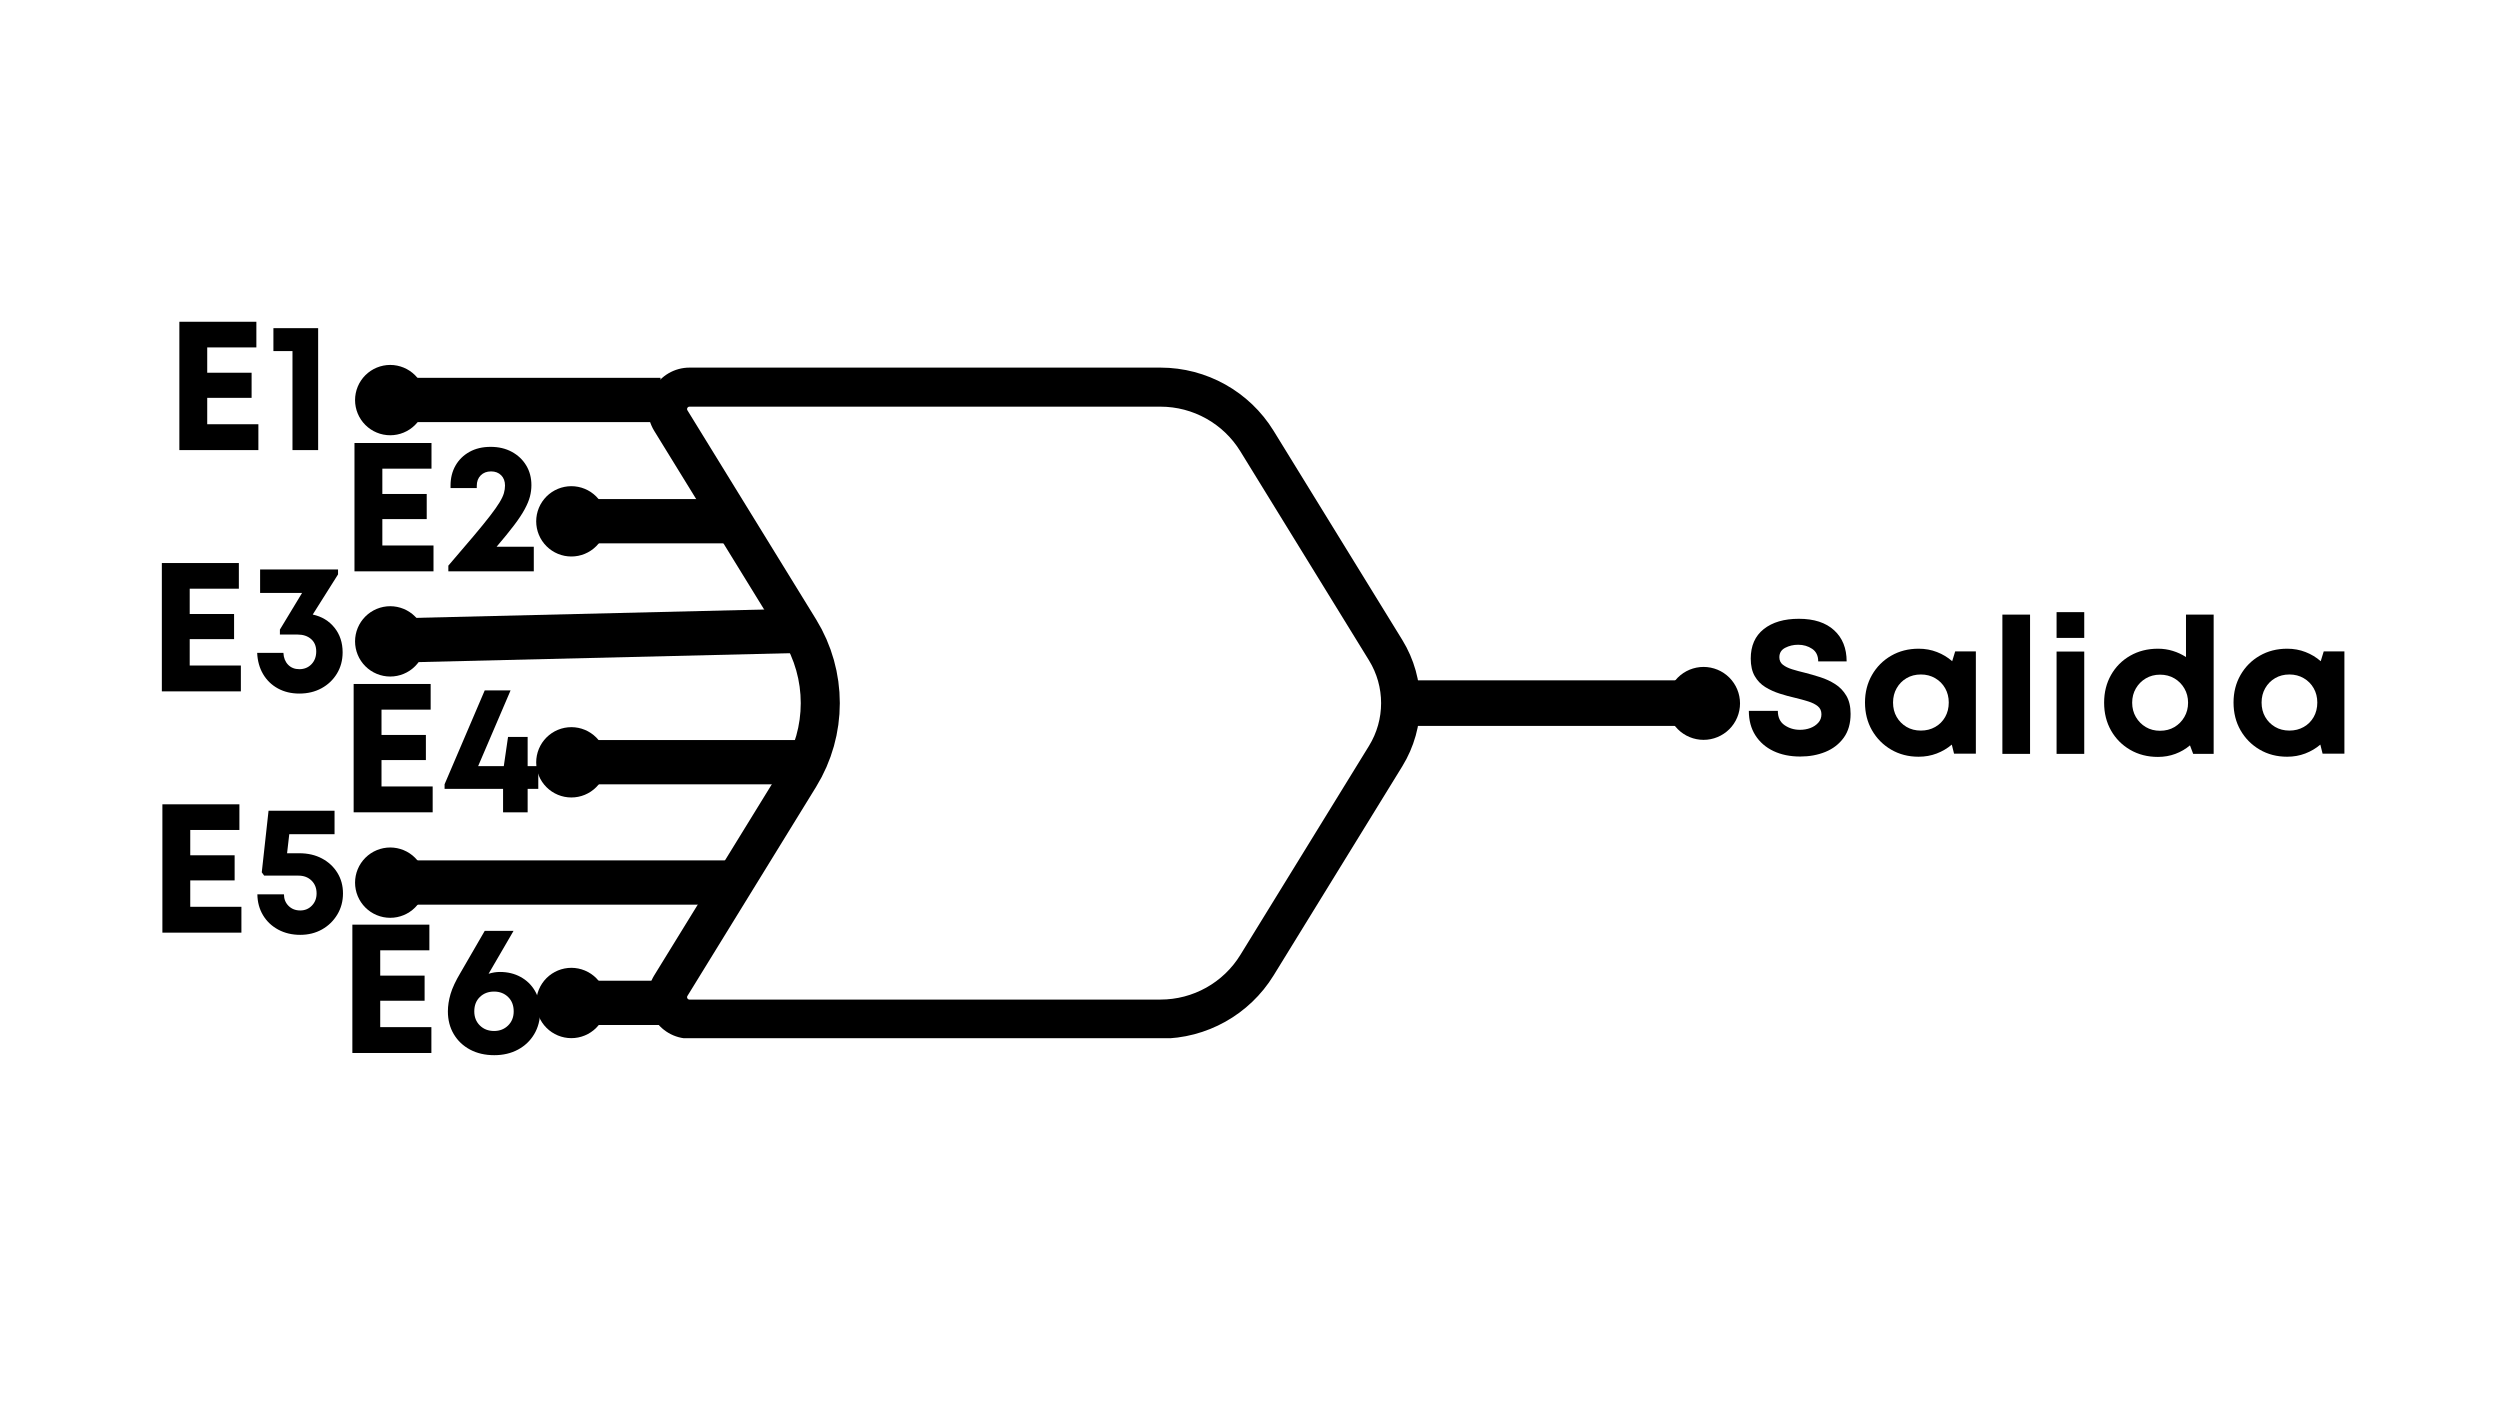 <svg xmlns="http://www.w3.org/2000/svg" xmlns:xlink="http://www.w3.org/1999/xlink" width="1920" zoomAndPan="magnify" viewBox="0 0 1440 810" height="1080" preserveAspectRatio="xMidYMid meet" version="1.0"><defs><g/><clipPath id="36984df526"><path d="M 373 211.742 L 819 211.742 L 819 597.988 L 373 597.988 Z M 373 211.742 " clip-rule="nonzero"/></clipPath><clipPath id="8f08ba4590"><path d="M 397.152 211.742 L 668.438 211.742 C 695.004 211.742 719.668 225.523 733.59 248.148 L 807.711 368.59 C 821.449 390.918 821.449 419.078 807.711 441.406 L 733.59 561.848 C 719.668 584.473 695.004 598.254 668.438 598.254 L 397.152 598.254 C 388.5 598.254 380.52 593.574 376.301 586.02 C 372.078 578.465 372.273 569.219 376.809 561.848 L 450.926 441.406 C 464.668 419.078 464.668 390.918 450.926 368.59 L 376.809 248.148 C 372.273 240.777 372.078 231.531 376.301 223.977 C 380.52 216.422 388.5 211.742 397.152 211.742 Z M 397.152 211.742 " clip-rule="nonzero"/></clipPath><clipPath id="b0e4dee912"><path d="M 960.25 384.148 L 1002.25 384.148 L 1002.25 426.148 L 960.25 426.148 Z M 960.25 384.148 " clip-rule="nonzero"/></clipPath><clipPath id="f45f2523c2"><path d="M 204.516 210.199 L 245.016 210.199 L 245.016 250.699 L 204.516 250.699 Z M 204.516 210.199 " clip-rule="nonzero"/></clipPath><clipPath id="0df68b5829"><path d="M 308.852 280.039 L 349.352 280.039 L 349.352 320.539 L 308.852 320.539 Z M 308.852 280.039 " clip-rule="nonzero"/></clipPath><clipPath id="11696dc2ac"><path d="M 204.516 349.176 L 245.016 349.176 L 245.016 389.676 L 204.516 389.676 Z M 204.516 349.176 " clip-rule="nonzero"/></clipPath><clipPath id="7b207443b4"><path d="M 204.516 488.152 L 245.016 488.152 L 245.016 528.652 L 204.516 528.652 Z M 204.516 488.152 " clip-rule="nonzero"/></clipPath><clipPath id="3bb9c2961c"><path d="M 308.852 418.84 L 349.352 418.84 L 349.352 459.34 L 308.852 459.34 Z M 308.852 418.84 " clip-rule="nonzero"/></clipPath><clipPath id="65a3bbf21c"><path d="M 308.852 557.465 L 349.352 557.465 L 349.352 597.965 L 308.852 597.965 Z M 308.852 557.465 " clip-rule="nonzero"/></clipPath></defs><g clip-path="url(#36984df526)"><g clip-path="url(#8f08ba4590)"><path stroke-linecap="butt" transform="matrix(0.75, 0, 0, 0.75, 354.404, 211.74)" fill="none" stroke-linejoin="miter" d="M 56.998 0.002 L 418.712 0.002 C 454.134 0.002 487.019 18.377 505.582 48.544 L 604.41 209.133 C 622.728 238.904 622.728 276.45 604.41 306.221 L 505.582 466.81 C 487.019 496.976 454.134 515.351 418.712 515.351 L 56.998 515.351 C 45.462 515.351 34.821 509.112 29.196 499.039 C 23.566 488.966 23.826 476.638 29.873 466.81 L 128.696 306.221 C 147.019 276.45 147.019 238.904 128.696 209.133 L 29.873 48.544 C 23.826 38.716 23.566 26.388 29.196 16.315 C 34.821 6.242 45.462 0.002 56.998 0.002 Z M 56.998 0.002 " stroke="#000000" stroke-width="60" stroke-opacity="1" stroke-miterlimit="4"/></g></g><g fill="#000000" fill-opacity="1"><g transform="translate(1002.865, 434.234)"><g><path d="M 34.047 1.531 C 28.234 1.531 23.102 0.477 18.656 -1.625 C 14.219 -3.738 10.742 -6.758 8.234 -10.688 C 5.723 -14.625 4.469 -19.32 4.469 -24.781 L 21.172 -24.781 C 21.172 -21.062 22.461 -18.312 25.047 -16.531 C 27.629 -14.75 30.594 -13.859 33.938 -13.859 C 36.051 -13.859 38.035 -14.203 39.891 -14.891 C 41.742 -15.586 43.27 -16.609 44.469 -17.953 C 45.676 -19.297 46.281 -20.914 46.281 -22.812 C 46.281 -24.77 45.586 -26.312 44.203 -27.438 C 42.816 -28.57 40.957 -29.504 38.625 -30.234 C 36.301 -30.961 33.758 -31.656 31 -32.312 C 28.156 -32.957 25.242 -33.754 22.266 -34.703 C 19.285 -35.648 16.52 -36.906 13.969 -38.469 C 11.426 -40.031 9.391 -42.141 7.859 -44.797 C 6.328 -47.453 5.562 -50.816 5.562 -54.891 C 5.562 -62.242 8.051 -67.898 13.031 -71.859 C 18.02 -75.828 24.77 -77.812 33.281 -77.812 C 42.02 -77.812 48.789 -75.609 53.594 -71.203 C 58.395 -66.805 60.797 -60.828 60.797 -53.266 L 44.422 -53.266 C 44.422 -56.535 43.254 -58.953 40.922 -60.516 C 38.598 -62.078 35.906 -62.859 32.844 -62.859 C 30.156 -62.859 27.68 -62.273 25.422 -61.109 C 23.172 -59.953 22.047 -58.133 22.047 -55.656 C 22.047 -53.844 22.719 -52.406 24.062 -51.344 C 25.406 -50.289 27.188 -49.414 29.406 -48.719 C 31.633 -48.031 34.094 -47.363 36.781 -46.719 C 39.688 -45.988 42.664 -45.129 45.719 -44.141 C 48.781 -43.16 51.617 -41.832 54.234 -40.156 C 56.859 -38.488 58.988 -36.27 60.625 -33.5 C 62.258 -30.738 63.078 -27.25 63.078 -23.031 C 63.078 -17.5 61.75 -12.91 59.094 -9.266 C 56.438 -5.629 52.926 -2.922 48.562 -1.141 C 44.195 0.641 39.359 1.531 34.047 1.531 Z M 34.047 1.531 "/></g></g><g transform="translate(1070.424, 434.234)"><g><path d="M 55.766 -59.047 L 67.672 -59.047 L 67.672 -0.109 L 55.109 -0.109 L 53.812 -5.344 C 51.258 -3.164 48.363 -1.457 45.125 -0.219 C 41.883 1.02 38.41 1.641 34.703 1.641 C 28.805 1.641 23.531 0.273 18.875 -2.453 C 14.219 -5.18 10.539 -8.891 7.844 -13.578 C 5.156 -18.273 3.812 -23.609 3.812 -29.578 C 3.812 -35.473 5.156 -40.766 7.844 -45.453 C 10.539 -50.148 14.219 -53.844 18.875 -56.531 C 23.531 -59.227 28.805 -60.578 34.703 -60.578 C 38.484 -60.578 42.008 -59.938 45.281 -58.656 C 48.562 -57.383 51.477 -55.625 54.031 -53.375 Z M 36.016 -13.422 C 39.066 -13.422 41.812 -14.113 44.25 -15.5 C 46.688 -16.883 48.598 -18.797 49.984 -21.234 C 51.367 -23.672 52.062 -26.453 52.062 -29.578 C 52.062 -32.629 51.367 -35.375 49.984 -37.812 C 48.598 -40.25 46.688 -42.176 44.25 -43.594 C 41.812 -45.02 39.066 -45.734 36.016 -45.734 C 32.891 -45.734 30.125 -45.02 27.719 -43.594 C 25.32 -42.176 23.43 -40.25 22.047 -37.812 C 20.66 -35.375 19.969 -32.629 19.969 -29.578 C 19.969 -26.453 20.66 -23.688 22.047 -21.281 C 23.43 -18.883 25.32 -16.973 27.719 -15.547 C 30.125 -14.129 32.891 -13.422 36.016 -13.422 Z M 36.016 -13.422 "/></g></g><g transform="translate(1145.731, 434.234)"><g><path d="M 7.641 0 L 7.641 -80.219 L 23.578 -80.219 L 23.578 0 Z M 7.641 0 "/></g></g></g><g fill="#000000" fill-opacity="1"><g transform="translate(1176.946, 434.234)"><g><path d="M 7.641 -66.797 L 7.641 -81.641 L 23.578 -81.641 L 23.578 -66.797 Z M 7.641 0 L 7.641 -58.938 L 23.578 -58.938 L 23.578 0 Z M 7.641 0 "/></g></g></g><g fill="#000000" fill-opacity="1"><g transform="translate(1208.16, 434.234)"><g><path d="M 50.969 -80.219 L 66.906 -80.219 L 66.906 0 L 55.109 0 L 53.266 -4.906 C 50.785 -2.801 47.977 -1.164 44.844 0 C 41.719 1.164 38.375 1.75 34.812 1.75 C 28.844 1.75 23.508 0.383 18.812 -2.344 C 14.125 -5.07 10.453 -8.781 7.797 -13.469 C 5.141 -18.164 3.812 -23.5 3.812 -29.469 C 3.812 -35.438 5.141 -40.766 7.797 -45.453 C 10.453 -50.148 14.125 -53.844 18.812 -56.531 C 23.508 -59.227 28.844 -60.578 34.812 -60.578 C 37.801 -60.578 40.656 -60.156 43.375 -59.312 C 46.102 -58.477 48.633 -57.297 50.969 -55.766 Z M 36.016 -13.312 C 39.141 -13.312 41.898 -14.02 44.297 -15.438 C 46.703 -16.863 48.613 -18.797 50.031 -21.234 C 51.457 -23.672 52.172 -26.414 52.172 -29.469 C 52.172 -32.52 51.457 -35.266 50.031 -37.703 C 48.613 -40.141 46.703 -42.066 44.297 -43.484 C 41.898 -44.91 39.141 -45.625 36.016 -45.625 C 32.961 -45.625 30.234 -44.91 27.828 -43.484 C 25.43 -42.066 23.52 -40.141 22.094 -37.703 C 20.676 -35.266 19.969 -32.52 19.969 -29.469 C 19.969 -26.414 20.676 -23.672 22.094 -21.234 C 23.52 -18.797 25.43 -16.863 27.828 -15.438 C 30.234 -14.02 32.961 -13.312 36.016 -13.312 Z M 36.016 -13.312 "/></g></g><g transform="translate(1282.704, 434.234)"><g><path d="M 55.766 -59.047 L 67.672 -59.047 L 67.672 -0.109 L 55.109 -0.109 L 53.812 -5.344 C 51.258 -3.164 48.363 -1.457 45.125 -0.219 C 41.883 1.02 38.41 1.641 34.703 1.641 C 28.805 1.641 23.531 0.273 18.875 -2.453 C 14.219 -5.18 10.539 -8.891 7.844 -13.578 C 5.156 -18.273 3.812 -23.609 3.812 -29.578 C 3.812 -35.473 5.156 -40.766 7.844 -45.453 C 10.539 -50.148 14.219 -53.844 18.875 -56.531 C 23.531 -59.227 28.805 -60.578 34.703 -60.578 C 38.484 -60.578 42.008 -59.938 45.281 -58.656 C 48.562 -57.383 51.477 -55.625 54.031 -53.375 Z M 36.016 -13.422 C 39.066 -13.422 41.812 -14.113 44.25 -15.5 C 46.688 -16.883 48.598 -18.797 49.984 -21.234 C 51.367 -23.672 52.062 -26.453 52.062 -29.578 C 52.062 -32.629 51.367 -35.375 49.984 -37.812 C 48.598 -40.25 46.688 -42.176 44.25 -43.594 C 41.812 -45.02 39.066 -45.734 36.016 -45.734 C 32.891 -45.734 30.125 -45.02 27.719 -43.594 C 25.32 -42.176 23.43 -40.25 22.047 -37.812 C 20.66 -35.375 19.969 -32.629 19.969 -29.578 C 19.969 -26.453 20.66 -23.688 22.047 -21.281 C 23.43 -18.883 25.32 -16.973 27.719 -15.547 C 30.125 -14.129 32.891 -13.422 36.016 -13.422 Z M 36.016 -13.422 "/></g></g></g><path stroke-linecap="butt" transform="matrix(0.75, 0, 0, 0.75, 807.225, 391.875)" fill="none" stroke-linejoin="miter" d="M 0.002 17.5 L 248.247 17.5 " stroke="#000000" stroke-width="35" stroke-opacity="1" stroke-miterlimit="4"/><g clip-path="url(#b0e4dee912)"><path fill="#000000" d="M 1002.254 405.152 C 1002.254 405.84 1002.219 406.527 1002.152 407.211 C 1002.082 407.895 1001.984 408.574 1001.848 409.25 C 1001.715 409.922 1001.547 410.59 1001.348 411.25 C 1001.148 411.906 1000.918 412.555 1000.652 413.188 C 1000.391 413.824 1000.098 414.445 999.773 415.051 C 999.449 415.66 999.094 416.25 998.711 416.82 C 998.332 417.391 997.922 417.945 997.484 418.477 C 997.047 419.008 996.586 419.516 996.102 420.004 C 995.613 420.488 995.105 420.949 994.574 421.387 C 994.043 421.824 993.488 422.234 992.918 422.613 C 992.348 422.996 991.758 423.352 991.148 423.676 C 990.543 424 989.922 424.293 989.285 424.555 C 988.652 424.82 988.004 425.051 987.348 425.25 C 986.688 425.449 986.023 425.617 985.348 425.75 C 984.672 425.887 983.992 425.984 983.309 426.055 C 982.625 426.121 981.938 426.156 981.25 426.156 C 980.562 426.156 979.875 426.121 979.191 426.055 C 978.508 425.984 977.828 425.887 977.152 425.75 C 976.477 425.617 975.812 425.449 975.152 425.25 C 974.496 425.051 973.848 424.82 973.211 424.555 C 972.578 424.293 971.957 424 971.348 423.676 C 970.742 423.352 970.152 422.996 969.582 422.613 C 969.008 422.234 968.457 421.824 967.926 421.387 C 967.395 420.949 966.887 420.488 966.398 420.004 C 965.914 419.516 965.449 419.008 965.016 418.477 C 964.578 417.945 964.168 417.391 963.785 416.82 C 963.406 416.25 963.051 415.66 962.727 415.051 C 962.402 414.445 962.109 413.824 961.848 413.188 C 961.582 412.555 961.352 411.906 961.152 411.25 C 960.953 410.59 960.785 409.922 960.652 409.25 C 960.516 408.574 960.414 407.895 960.348 407.211 C 960.281 406.527 960.246 405.84 960.246 405.152 C 960.246 404.465 960.281 403.777 960.348 403.094 C 960.414 402.41 960.516 401.73 960.652 401.055 C 960.785 400.379 960.953 399.715 961.152 399.055 C 961.352 398.398 961.582 397.75 961.848 397.113 C 962.109 396.48 962.402 395.859 962.727 395.25 C 963.051 394.645 963.406 394.055 963.785 393.484 C 964.168 392.91 964.578 392.359 965.016 391.828 C 965.449 391.297 965.914 390.785 966.398 390.301 C 966.887 389.812 967.395 389.352 967.926 388.918 C 968.457 388.48 969.008 388.07 969.582 387.688 C 970.152 387.305 970.742 386.953 971.348 386.629 C 971.957 386.305 972.578 386.012 973.211 385.746 C 973.848 385.484 974.496 385.254 975.152 385.055 C 975.812 384.855 976.477 384.688 977.152 384.551 C 977.828 384.418 978.508 384.316 979.191 384.25 C 979.875 384.184 980.562 384.148 981.25 384.148 C 981.938 384.148 982.625 384.184 983.309 384.25 C 983.992 384.316 984.672 384.418 985.348 384.551 C 986.023 384.688 986.688 384.855 987.348 385.055 C 988.004 385.254 988.652 385.484 989.285 385.746 C 989.922 386.012 990.543 386.305 991.148 386.629 C 991.758 386.953 992.348 387.305 992.918 387.688 C 993.488 388.07 994.043 388.48 994.574 388.918 C 995.105 389.352 995.613 389.812 996.102 390.301 C 996.586 390.785 997.047 391.297 997.484 391.828 C 997.922 392.359 998.332 392.91 998.711 393.484 C 999.094 394.055 999.449 394.645 999.773 395.25 C 1000.098 395.859 1000.391 396.48 1000.652 397.113 C 1000.918 397.75 1001.148 398.398 1001.348 399.055 C 1001.547 399.715 1001.715 400.379 1001.848 401.055 C 1001.984 401.73 1002.082 402.41 1002.152 403.094 C 1002.219 403.777 1002.254 404.465 1002.254 405.152 Z M 1002.254 405.152 " fill-opacity="1" fill-rule="nonzero"/></g><g fill="#000000" fill-opacity="1"><g transform="translate(94.858, 259.254)"><g><path d="M 24.5 -14.891 L 53.969 -14.891 L 53.969 0 L 8.453 0 L 8.453 -73.922 L 52.812 -73.922 L 52.812 -59.141 L 24.5 -59.141 L 24.5 -44.562 L 50.062 -44.562 L 50.062 -30.094 L 24.5 -30.094 Z M 24.5 -14.891 "/></g></g></g><g fill="#000000" fill-opacity="1"><g transform="translate(153.893, 259.254)"><g><path d="M 3.594 -70.234 L 29.359 -70.234 L 29.359 0 L 14.578 0 L 14.578 -57.031 L 3.594 -57.031 Z M 3.594 -70.234 "/></g></g></g><path stroke-linecap="butt" transform="matrix(0.75, 0, -0, 0.75, 209.808, 217.629)" fill="none" stroke-linejoin="miter" d="M 0.001 17 L 227.522 17 " stroke="#000000" stroke-width="34" stroke-opacity="1" stroke-miterlimit="4"/><g clip-path="url(#f45f2523c2)"><path fill="#000000" d="M 245.016 230.453 C 245.016 231.117 244.984 231.777 244.918 232.438 C 244.855 233.098 244.758 233.754 244.629 234.406 C 244.5 235.055 244.336 235.699 244.145 236.332 C 243.953 236.969 243.73 237.59 243.477 238.203 C 243.223 238.816 242.938 239.414 242.625 240 C 242.312 240.586 241.973 241.152 241.605 241.707 C 241.234 242.258 240.84 242.789 240.422 243.301 C 240 243.816 239.555 244.305 239.086 244.773 C 238.617 245.242 238.125 245.688 237.613 246.109 C 237.102 246.531 236.566 246.926 236.016 247.293 C 235.465 247.66 234.895 248.004 234.312 248.316 C 233.727 248.629 233.129 248.91 232.516 249.164 C 231.902 249.418 231.277 249.641 230.645 249.836 C 230.008 250.027 229.367 250.188 228.715 250.316 C 228.066 250.445 227.41 250.543 226.75 250.609 C 226.09 250.672 225.43 250.707 224.766 250.707 C 224.102 250.707 223.441 250.672 222.781 250.609 C 222.121 250.543 221.465 250.445 220.812 250.316 C 220.164 250.188 219.52 250.027 218.887 249.836 C 218.25 249.641 217.629 249.418 217.016 249.164 C 216.402 248.91 215.801 248.629 215.219 248.316 C 214.633 248.004 214.062 247.66 213.512 247.293 C 212.961 246.926 212.43 246.531 211.918 246.109 C 211.402 245.688 210.914 245.242 210.445 244.773 C 209.977 244.305 209.531 243.816 209.109 243.301 C 208.688 242.789 208.293 242.258 207.926 241.707 C 207.555 241.152 207.215 240.586 206.902 240 C 206.59 239.414 206.309 238.816 206.055 238.203 C 205.801 237.59 205.578 236.969 205.383 236.332 C 205.191 235.699 205.031 235.055 204.902 234.406 C 204.773 233.754 204.676 233.098 204.609 232.438 C 204.543 231.777 204.512 231.117 204.512 230.453 C 204.512 229.789 204.543 229.129 204.609 228.469 C 204.676 227.809 204.773 227.152 204.902 226.504 C 205.031 225.852 205.191 225.211 205.383 224.574 C 205.578 223.941 205.801 223.316 206.055 222.703 C 206.309 222.09 206.59 221.492 206.902 220.906 C 207.215 220.32 207.555 219.754 207.926 219.203 C 208.293 218.652 208.688 218.117 209.109 217.605 C 209.531 217.094 209.977 216.602 210.445 216.133 C 210.914 215.664 211.402 215.219 211.918 214.797 C 212.43 214.379 212.961 213.984 213.512 213.613 C 214.062 213.246 214.633 212.906 215.219 212.594 C 215.801 212.281 216.402 211.996 217.016 211.742 C 217.629 211.488 218.25 211.266 218.887 211.074 C 219.52 210.879 220.164 210.719 220.812 210.59 C 221.465 210.461 222.121 210.363 222.781 210.297 C 223.441 210.234 224.102 210.199 224.766 210.199 C 225.43 210.199 226.09 210.234 226.75 210.297 C 227.41 210.363 228.066 210.461 228.715 210.59 C 229.367 210.719 230.008 210.879 230.645 211.074 C 231.277 211.266 231.902 211.488 232.516 211.742 C 233.129 211.996 233.727 212.281 234.312 212.594 C 234.895 212.906 235.465 213.246 236.016 213.613 C 236.566 213.984 237.102 214.379 237.613 214.797 C 238.125 215.219 238.617 215.664 239.086 216.133 C 239.555 216.602 240 217.094 240.422 217.605 C 240.84 218.117 241.234 218.652 241.605 219.203 C 241.973 219.754 242.312 220.32 242.625 220.906 C 242.938 221.492 243.223 222.09 243.477 222.703 C 243.73 223.316 243.953 223.941 244.145 224.574 C 244.336 225.211 244.5 225.852 244.629 226.504 C 244.758 227.152 244.855 227.809 244.918 228.469 C 244.984 229.129 245.016 229.789 245.016 230.453 Z M 245.016 230.453 " fill-opacity="1" fill-rule="nonzero"/></g><g fill="#000000" fill-opacity="1"><g transform="translate(195.727, 329.092)"><g><path d="M 24.5 -14.891 L 53.969 -14.891 L 53.969 0 L 8.453 0 L 8.453 -73.922 L 52.812 -73.922 L 52.812 -59.141 L 24.5 -59.141 L 24.5 -44.562 L 50.062 -44.562 L 50.062 -30.094 L 24.5 -30.094 Z M 24.5 -14.891 "/></g></g></g><g fill="#000000" fill-opacity="1"><g transform="translate(254.763, 329.092)"><g><path d="M 31.266 -14.156 L 52.703 -14.156 L 52.703 0 L 3.484 0 L 3.484 -3.281 C 9.254 -9.969 14.094 -15.633 18 -20.281 C 21.914 -24.926 25.066 -28.797 27.453 -31.891 C 29.848 -34.992 31.676 -37.582 32.938 -39.656 C 34.207 -41.727 35.055 -43.52 35.484 -45.031 C 35.91 -46.551 36.125 -48.016 36.125 -49.422 C 36.125 -51.891 35.383 -53.863 33.906 -55.344 C 32.426 -56.82 30.488 -57.562 28.094 -57.562 C 25.625 -57.562 23.633 -56.801 22.125 -55.281 C 20.613 -53.77 19.859 -51.75 19.859 -49.219 L 19.859 -47.953 L 4.75 -47.953 L 4.75 -49.422 C 4.75 -53.723 5.695 -57.547 7.594 -60.891 C 9.5 -64.234 12.176 -66.867 15.625 -68.797 C 19.082 -70.734 23.164 -71.703 27.875 -71.703 C 32.457 -71.703 36.508 -70.75 40.031 -68.844 C 43.551 -66.945 46.312 -64.344 48.312 -61.031 C 50.32 -57.727 51.328 -53.93 51.328 -49.641 C 51.328 -47.453 51.047 -45.266 50.484 -43.078 C 49.922 -40.898 48.914 -38.473 47.469 -35.797 C 46.031 -33.117 43.988 -30.035 41.344 -26.547 C 38.707 -23.066 35.348 -18.938 31.266 -14.156 Z M 31.266 -14.156 "/></g></g></g><path stroke-linecap="butt" transform="matrix(0.75, -0, 0, 0.75, 343.296, 287.467)" fill="none" stroke-linejoin="miter" d="M 0.001 16.998 L 103.116 16.998 " stroke="#000000" stroke-width="34" stroke-opacity="1" stroke-miterlimit="4"/><g clip-path="url(#0df68b5829)"><path fill="#000000" d="M 349.352 300.293 C 349.352 300.953 349.32 301.617 349.254 302.277 C 349.191 302.938 349.094 303.594 348.965 304.242 C 348.836 304.895 348.672 305.535 348.48 306.172 C 348.289 306.805 348.066 307.43 347.812 308.043 C 347.559 308.656 347.273 309.254 346.961 309.84 C 346.648 310.422 346.309 310.992 345.941 311.543 C 345.57 312.094 345.176 312.625 344.754 313.141 C 344.336 313.652 343.891 314.145 343.422 314.613 C 342.953 315.082 342.461 315.527 341.949 315.945 C 341.438 316.367 340.902 316.762 340.352 317.129 C 339.801 317.5 339.23 317.84 338.648 318.152 C 338.062 318.465 337.465 318.75 336.852 319.004 C 336.238 319.258 335.613 319.48 334.98 319.672 C 334.344 319.863 333.703 320.023 333.051 320.156 C 332.402 320.285 331.746 320.383 331.086 320.445 C 330.426 320.512 329.762 320.543 329.102 320.543 C 328.438 320.543 327.773 320.512 327.113 320.445 C 326.457 320.383 325.801 320.285 325.148 320.156 C 324.5 320.023 323.855 319.863 323.223 319.672 C 322.586 319.48 321.961 319.258 321.352 319.004 C 320.738 318.75 320.137 318.465 319.555 318.152 C 318.969 317.84 318.398 317.5 317.848 317.129 C 317.297 316.762 316.766 316.367 316.254 315.945 C 315.738 315.527 315.25 315.082 314.781 314.613 C 314.312 314.145 313.867 313.652 313.445 313.141 C 313.023 312.625 312.629 312.094 312.262 311.543 C 311.891 310.992 311.551 310.422 311.238 309.84 C 310.926 309.254 310.645 308.656 310.391 308.043 C 310.137 307.43 309.914 306.805 309.719 306.172 C 309.527 305.535 309.367 304.895 309.238 304.242 C 309.109 303.594 309.012 302.938 308.945 302.277 C 308.879 301.617 308.848 300.953 308.848 300.293 C 308.848 299.629 308.879 298.965 308.945 298.305 C 309.012 297.645 309.109 296.992 309.238 296.34 C 309.367 295.691 309.527 295.047 309.719 294.414 C 309.914 293.777 310.137 293.152 310.391 292.539 C 310.645 291.93 310.926 291.328 311.238 290.746 C 311.551 290.16 311.891 289.59 312.262 289.039 C 312.629 288.488 313.023 287.957 313.445 287.441 C 313.867 286.93 314.312 286.441 314.781 285.969 C 315.25 285.5 315.738 285.059 316.254 284.637 C 316.766 284.215 317.297 283.82 317.848 283.453 C 318.398 283.082 318.969 282.742 319.555 282.43 C 320.137 282.117 320.738 281.836 321.352 281.582 C 321.961 281.328 322.586 281.102 323.223 280.91 C 323.855 280.719 324.5 280.559 325.148 280.43 C 325.801 280.297 326.457 280.203 327.113 280.137 C 327.773 280.07 328.438 280.039 329.102 280.039 C 329.762 280.039 330.426 280.07 331.086 280.137 C 331.746 280.203 332.402 280.297 333.051 280.43 C 333.703 280.559 334.344 280.719 334.98 280.91 C 335.613 281.102 336.238 281.328 336.852 281.582 C 337.465 281.836 338.062 282.117 338.648 282.43 C 339.23 282.742 339.801 283.082 340.352 283.453 C 340.902 283.82 341.438 284.215 341.949 284.637 C 342.461 285.059 342.953 285.5 343.422 285.969 C 343.891 286.441 344.336 286.93 344.754 287.441 C 345.176 287.957 345.57 288.488 345.941 289.039 C 346.309 289.59 346.648 290.16 346.961 290.746 C 347.273 291.328 347.559 291.93 347.812 292.539 C 348.066 293.152 348.289 293.777 348.48 294.414 C 348.672 295.047 348.836 295.691 348.965 296.34 C 349.094 296.992 349.191 297.645 349.254 298.305 C 349.32 298.965 349.352 299.629 349.352 300.293 Z M 349.352 300.293 " fill-opacity="1" fill-rule="nonzero"/></g><g fill="#000000" fill-opacity="1"><g transform="translate(84.768, 398.23)"><g><path d="M 24.5 -14.891 L 53.969 -14.891 L 53.969 0 L 8.453 0 L 8.453 -73.922 L 52.812 -73.922 L 52.812 -59.141 L 24.5 -59.141 L 24.5 -44.562 L 50.062 -44.562 L 50.062 -30.094 L 24.5 -30.094 Z M 24.5 -14.891 "/></g></g></g><g fill="#000000" fill-opacity="1"><g transform="translate(143.804, 398.23)"><g><path d="M 36.328 -44.25 C 41.535 -43.125 45.707 -40.609 48.844 -36.703 C 51.977 -32.797 53.547 -28.062 53.547 -22.5 C 53.547 -17.914 52.453 -13.828 50.266 -10.234 C 48.086 -6.648 45.129 -3.836 41.391 -1.797 C 37.66 0.242 33.406 1.266 28.625 1.266 C 23.977 1.266 19.859 0.281 16.266 -1.688 C 12.672 -3.656 9.832 -6.398 7.75 -9.922 C 5.676 -13.441 4.535 -17.523 4.328 -22.172 L 19.438 -22.172 C 19.57 -19.359 20.469 -17.086 22.125 -15.359 C 23.781 -13.641 25.945 -12.781 28.625 -12.781 C 31.438 -12.781 33.758 -13.727 35.594 -15.625 C 37.426 -17.531 38.344 -19.992 38.344 -23.016 C 38.344 -26.047 37.352 -28.422 35.375 -30.141 C 33.406 -31.867 30.801 -32.734 27.562 -32.734 L 17.422 -32.734 L 17.422 -35.594 L 30.203 -56.719 L 6.016 -56.719 L 6.016 -70.234 L 50.906 -70.234 L 50.906 -67.375 Z M 36.328 -44.25 "/></g></g></g><path stroke-linecap="butt" transform="matrix(0.75, -0.018, 0.018, 0.75, 209.509, 356.608)" fill="none" stroke-linejoin="miter" d="M 0.001 17.001 L 331.321 17.002 " stroke="#000000" stroke-width="34" stroke-opacity="1" stroke-miterlimit="4"/><g clip-path="url(#11696dc2ac)"><path fill="#000000" d="M 245.016 369.43 C 245.016 370.094 244.984 370.754 244.918 371.414 C 244.855 372.074 244.758 372.73 244.629 373.379 C 244.5 374.031 244.336 374.676 244.145 375.309 C 243.953 375.941 243.73 376.566 243.477 377.18 C 243.223 377.793 242.938 378.391 242.625 378.977 C 242.312 379.562 241.973 380.129 241.605 380.68 C 241.234 381.234 240.84 381.766 240.422 382.277 C 240 382.789 239.555 383.281 239.086 383.75 C 238.617 384.219 238.125 384.664 237.613 385.086 C 237.102 385.504 236.566 385.902 236.016 386.27 C 235.465 386.637 234.895 386.977 234.312 387.289 C 233.727 387.602 233.129 387.887 232.516 388.141 C 231.902 388.395 231.277 388.617 230.645 388.809 C 230.008 389.004 229.367 389.164 228.715 389.293 C 228.066 389.422 227.41 389.52 226.75 389.586 C 226.09 389.648 225.43 389.684 224.766 389.684 C 224.102 389.684 223.441 389.648 222.781 389.586 C 222.121 389.52 221.465 389.422 220.812 389.293 C 220.164 389.164 219.52 389.004 218.887 388.809 C 218.25 388.617 217.629 388.395 217.016 388.141 C 216.402 387.887 215.801 387.602 215.219 387.289 C 214.633 386.977 214.062 386.637 213.512 386.27 C 212.961 385.902 212.43 385.504 211.918 385.086 C 211.402 384.664 210.914 384.219 210.445 383.75 C 209.977 383.281 209.531 382.789 209.109 382.277 C 208.688 381.766 208.293 381.234 207.926 380.68 C 207.555 380.129 207.215 379.562 206.902 378.977 C 206.59 378.391 206.309 377.793 206.055 377.18 C 205.801 376.566 205.578 375.941 205.383 375.309 C 205.191 374.676 205.031 374.031 204.902 373.379 C 204.773 372.73 204.676 372.074 204.609 371.414 C 204.543 370.754 204.512 370.094 204.512 369.43 C 204.512 368.766 204.543 368.105 204.609 367.445 C 204.676 366.785 204.773 366.129 204.902 365.477 C 205.031 364.828 205.191 364.184 205.383 363.551 C 205.578 362.914 205.801 362.293 206.055 361.68 C 206.309 361.066 206.59 360.469 206.902 359.883 C 207.215 359.297 207.555 358.73 207.926 358.18 C 208.293 357.625 208.688 357.094 209.109 356.582 C 209.531 356.07 209.977 355.578 210.445 355.109 C 210.914 354.641 211.402 354.195 211.918 353.773 C 212.43 353.352 212.961 352.957 213.512 352.59 C 214.062 352.223 214.633 351.883 215.219 351.57 C 215.801 351.254 216.402 350.973 217.016 350.719 C 217.629 350.465 218.25 350.242 218.887 350.051 C 219.52 349.855 220.164 349.695 220.812 349.566 C 221.465 349.438 222.121 349.34 222.781 349.273 C 223.441 349.211 224.102 349.176 224.766 349.176 C 225.43 349.176 226.09 349.211 226.75 349.273 C 227.41 349.34 228.066 349.438 228.715 349.566 C 229.367 349.695 230.008 349.855 230.645 350.051 C 231.277 350.242 231.902 350.465 232.516 350.719 C 233.129 350.973 233.727 351.254 234.312 351.57 C 234.895 351.883 235.465 352.223 236.016 352.59 C 236.566 352.957 237.102 353.352 237.613 353.773 C 238.125 354.195 238.617 354.641 239.086 355.109 C 239.555 355.578 240 356.07 240.422 356.582 C 240.84 357.094 241.234 357.625 241.605 358.18 C 241.973 358.73 242.312 359.297 242.625 359.883 C 242.938 360.469 243.223 361.066 243.477 361.68 C 243.73 362.293 243.953 362.914 244.145 363.551 C 244.336 364.184 244.5 364.828 244.629 365.477 C 244.758 366.129 244.855 366.785 244.918 367.445 C 244.984 368.105 245.016 368.766 245.016 369.43 Z M 245.016 369.43 " fill-opacity="1" fill-rule="nonzero"/></g><g fill="#000000" fill-opacity="1"><g transform="translate(85.084, 537.206)"><g><path d="M 24.5 -14.891 L 53.969 -14.891 L 53.969 0 L 8.453 0 L 8.453 -73.922 L 52.812 -73.922 L 52.812 -59.141 L 24.5 -59.141 L 24.5 -44.562 L 50.062 -44.562 L 50.062 -30.094 L 24.5 -30.094 Z M 24.5 -14.891 "/></g></g></g><g fill="#000000" fill-opacity="1"><g transform="translate(144.12, 537.206)"><g><path d="M 28.297 -45.734 C 33.234 -45.734 37.582 -44.727 41.344 -42.719 C 45.113 -40.707 48.07 -37.957 50.219 -34.469 C 52.363 -30.988 53.438 -27.031 53.438 -22.594 C 53.438 -18.094 52.344 -14.031 50.156 -10.406 C 47.977 -6.781 45.039 -3.926 41.344 -1.844 C 37.645 0.227 33.473 1.266 28.828 1.266 C 24.109 1.266 19.883 0.266 16.156 -1.734 C 12.426 -3.742 9.504 -6.508 7.391 -10.031 C 5.273 -13.551 4.188 -17.566 4.125 -22.078 L 19.438 -22.078 C 19.438 -19.398 20.316 -17.18 22.078 -15.422 C 23.836 -13.66 26.086 -12.781 28.828 -12.781 C 31.504 -12.781 33.738 -13.711 35.531 -15.578 C 37.332 -17.441 38.234 -19.781 38.234 -22.594 C 38.234 -25.625 37.266 -28.086 35.328 -29.984 C 33.391 -31.891 30.875 -32.844 27.781 -32.844 L 8.031 -32.844 L 6.656 -34.75 L 10.562 -70.234 L 48.578 -70.234 L 48.578 -56.719 L 22.5 -56.719 L 21.234 -45.734 Z M 28.297 -45.734 "/></g></g></g><path stroke-linecap="butt" transform="matrix(0.75, 0, -0, 0.75, 209.808, 495.581)" fill="none" stroke-linejoin="miter" d="M 0.001 17.002 L 281.1 17.002 " stroke="#000000" stroke-width="34" stroke-opacity="1" stroke-miterlimit="4"/><g clip-path="url(#7b207443b4)"><path fill="#000000" d="M 245.016 508.406 C 245.016 509.07 244.984 509.73 244.918 510.391 C 244.855 511.051 244.758 511.707 244.629 512.355 C 244.5 513.008 244.336 513.648 244.145 514.285 C 243.953 514.918 243.73 515.543 243.477 516.156 C 243.223 516.77 242.938 517.367 242.625 517.953 C 242.312 518.539 241.973 519.105 241.605 519.656 C 241.234 520.207 240.84 520.742 240.422 521.254 C 240 521.766 239.555 522.258 239.086 522.727 C 238.617 523.195 238.125 523.641 237.613 524.062 C 237.102 524.48 236.566 524.875 236.016 525.246 C 235.465 525.613 234.895 525.953 234.312 526.266 C 233.727 526.578 233.129 526.863 232.516 527.117 C 231.902 527.371 231.277 527.594 230.645 527.785 C 230.008 527.977 229.367 528.141 228.715 528.27 C 228.066 528.398 227.41 528.496 226.75 528.559 C 226.09 528.625 225.43 528.656 224.766 528.656 C 224.102 528.656 223.441 528.625 222.781 528.559 C 222.121 528.496 221.465 528.398 220.812 528.27 C 220.164 528.141 219.52 527.977 218.887 527.785 C 218.25 527.594 217.629 527.371 217.016 527.117 C 216.402 526.863 215.801 526.578 215.219 526.266 C 214.633 525.953 214.062 525.613 213.512 525.246 C 212.961 524.875 212.43 524.48 211.918 524.062 C 211.402 523.641 210.914 523.195 210.445 522.727 C 209.977 522.258 209.531 521.766 209.109 521.254 C 208.688 520.742 208.293 520.207 207.926 519.656 C 207.555 519.105 207.215 518.539 206.902 517.953 C 206.59 517.367 206.309 516.77 206.055 516.156 C 205.801 515.543 205.578 514.918 205.383 514.285 C 205.191 513.648 205.031 513.008 204.902 512.355 C 204.773 511.707 204.676 511.051 204.609 510.391 C 204.543 509.73 204.512 509.07 204.512 508.406 C 204.512 507.742 204.543 507.082 204.609 506.422 C 204.676 505.762 204.773 505.105 204.902 504.453 C 205.031 503.805 205.191 503.16 205.383 502.527 C 205.578 501.891 205.801 501.27 206.055 500.656 C 206.309 500.043 206.59 499.445 206.902 498.859 C 207.215 498.273 207.555 497.707 207.926 497.152 C 208.293 496.602 208.688 496.07 209.109 495.559 C 209.531 495.043 209.977 494.555 210.445 494.086 C 210.914 493.617 211.402 493.172 211.918 492.75 C 212.43 492.328 212.961 491.934 213.512 491.566 C 214.062 491.199 214.633 490.855 215.219 490.543 C 215.801 490.23 216.402 489.949 217.016 489.695 C 217.629 489.441 218.25 489.219 218.887 489.023 C 219.52 488.832 220.164 488.672 220.812 488.543 C 221.465 488.414 222.121 488.316 222.781 488.25 C 223.441 488.184 224.102 488.152 224.766 488.152 C 225.43 488.152 226.09 488.184 226.75 488.25 C 227.41 488.316 228.066 488.414 228.715 488.543 C 229.367 488.672 230.008 488.832 230.645 489.023 C 231.277 489.219 231.902 489.441 232.516 489.695 C 233.129 489.949 233.727 490.23 234.312 490.543 C 234.895 490.855 235.465 491.199 236.016 491.566 C 236.566 491.934 237.102 492.328 237.613 492.75 C 238.125 493.172 238.617 493.617 239.086 494.086 C 239.555 494.555 240 495.043 240.422 495.559 C 240.84 496.07 241.234 496.602 241.605 497.152 C 241.973 497.707 242.312 498.273 242.625 498.859 C 242.938 499.445 243.223 500.043 243.477 500.656 C 243.73 501.27 243.953 501.891 244.145 502.527 C 244.336 503.16 244.5 503.805 244.629 504.453 C 244.758 505.105 244.855 505.762 244.918 506.422 C 244.984 507.082 245.016 507.742 245.016 508.406 Z M 245.016 508.406 " fill-opacity="1" fill-rule="nonzero"/></g><g fill="#000000" fill-opacity="1"><g transform="translate(195.247, 467.893)"><g><path d="M 24.5 -14.891 L 53.969 -14.891 L 53.969 0 L 8.453 0 L 8.453 -73.922 L 52.812 -73.922 L 52.812 -59.141 L 24.5 -59.141 L 24.5 -44.562 L 50.062 -44.562 L 50.062 -30.094 L 24.5 -30.094 Z M 24.5 -14.891 "/></g></g></g><g fill="#000000" fill-opacity="1"><g transform="translate(254.283, 467.893)"><g><path d="M 55.766 -26.609 L 55.766 -13.516 L 49.641 -13.516 L 49.641 0 L 35.484 0 L 35.484 -13.516 L 1.797 -13.516 L 1.797 -16.156 L 24.922 -70.234 L 39.812 -70.234 L 21.125 -26.609 L 35.906 -26.609 L 38.344 -43.406 L 49.641 -43.406 L 49.641 -26.609 Z M 55.766 -26.609 "/></g></g></g><path stroke-linecap="butt" transform="matrix(0.75, 0, 0, 0.75, 343.296, 426.268)" fill="none" stroke-linejoin="miter" d="M 0.001 17.003 L 157.267 17.003 " stroke="#000000" stroke-width="34" stroke-opacity="1" stroke-miterlimit="4"/><g clip-path="url(#3bb9c2961c)"><path fill="#000000" d="M 349.352 439.094 C 349.352 439.754 349.32 440.418 349.254 441.078 C 349.191 441.738 349.094 442.395 348.965 443.043 C 348.836 443.695 348.672 444.336 348.48 444.973 C 348.289 445.605 348.066 446.23 347.812 446.844 C 347.559 447.457 347.273 448.055 346.961 448.641 C 346.648 449.223 346.309 449.793 345.941 450.344 C 345.57 450.895 345.176 451.43 344.754 451.941 C 344.336 452.453 343.891 452.945 343.422 453.414 C 342.953 453.883 342.461 454.328 341.949 454.746 C 341.438 455.168 340.902 455.562 340.352 455.934 C 339.801 456.301 339.23 456.641 338.648 456.953 C 338.062 457.266 337.465 457.551 336.852 457.805 C 336.238 458.059 335.613 458.281 334.98 458.473 C 334.344 458.664 333.703 458.828 333.051 458.957 C 332.402 459.086 331.746 459.184 331.086 459.246 C 330.426 459.312 329.762 459.344 329.102 459.344 C 328.438 459.344 327.773 459.312 327.113 459.246 C 326.457 459.184 325.801 459.086 325.148 458.957 C 324.5 458.828 323.855 458.664 323.223 458.473 C 322.586 458.281 321.961 458.059 321.352 457.805 C 320.738 457.551 320.137 457.266 319.555 456.953 C 318.969 456.641 318.398 456.301 317.848 455.934 C 317.297 455.562 316.766 455.168 316.254 454.746 C 315.738 454.328 315.25 453.883 314.781 453.414 C 314.312 452.945 313.867 452.453 313.445 451.941 C 313.023 451.43 312.629 450.895 312.262 450.344 C 311.891 449.793 311.551 449.223 311.238 448.641 C 310.926 448.055 310.645 447.457 310.391 446.844 C 310.137 446.23 309.914 445.605 309.719 444.973 C 309.527 444.336 309.367 443.695 309.238 443.043 C 309.109 442.395 309.012 441.738 308.945 441.078 C 308.879 440.418 308.848 439.754 308.848 439.094 C 308.848 438.43 308.879 437.766 308.945 437.105 C 309.012 436.445 309.109 435.793 309.238 435.141 C 309.367 434.492 309.527 433.848 309.719 433.215 C 309.914 432.578 310.137 431.953 310.391 431.344 C 310.645 430.73 310.926 430.129 311.238 429.547 C 311.551 428.961 311.891 428.391 312.262 427.84 C 312.629 427.289 313.023 426.758 313.445 426.246 C 313.867 425.73 314.312 425.242 314.781 424.773 C 315.25 424.301 315.738 423.859 316.254 423.438 C 316.766 423.016 317.297 422.621 317.848 422.254 C 318.398 421.883 318.969 421.543 319.555 421.23 C 320.137 420.918 320.738 420.637 321.352 420.383 C 321.961 420.129 322.586 419.906 323.223 419.711 C 323.855 419.52 324.5 419.359 325.148 419.23 C 325.801 419.098 326.457 419.004 327.113 418.938 C 327.773 418.871 328.438 418.84 329.102 418.84 C 329.762 418.84 330.426 418.871 331.086 418.938 C 331.746 419.004 332.402 419.098 333.051 419.23 C 333.703 419.359 334.344 419.52 334.98 419.711 C 335.613 419.906 336.238 420.129 336.852 420.383 C 337.465 420.637 338.062 420.918 338.648 421.23 C 339.23 421.543 339.801 421.883 340.352 422.254 C 340.902 422.621 341.438 423.016 341.949 423.438 C 342.461 423.859 342.953 424.301 343.422 424.773 C 343.891 425.242 344.336 425.73 344.754 426.246 C 345.176 426.758 345.57 427.289 345.941 427.84 C 346.309 428.391 346.648 428.961 346.961 429.547 C 347.273 430.129 347.559 430.73 347.812 431.344 C 348.066 431.953 348.289 432.578 348.48 433.215 C 348.672 433.848 348.836 434.492 348.965 435.141 C 349.094 435.793 349.191 436.445 349.254 437.105 C 349.32 437.766 349.352 438.43 349.352 439.094 Z M 349.352 439.094 " fill-opacity="1" fill-rule="nonzero"/></g><g fill="#000000" fill-opacity="1"><g transform="translate(194.509, 606.519)"><g><path d="M 24.5 -14.891 L 53.969 -14.891 L 53.969 0 L 8.453 0 L 8.453 -73.922 L 52.812 -73.922 L 52.812 -59.141 L 24.5 -59.141 L 24.5 -44.562 L 50.062 -44.562 L 50.062 -30.094 L 24.5 -30.094 Z M 24.5 -14.891 "/></g></g></g><g fill="#000000" fill-opacity="1"><g transform="translate(253.544, 606.519)"><g><path d="M 34.422 -46.672 C 38.859 -46.672 42.816 -45.719 46.297 -43.812 C 49.785 -41.914 52.535 -39.258 54.547 -35.844 C 56.555 -32.438 57.562 -28.477 57.562 -23.969 C 57.562 -19.039 56.43 -14.676 54.172 -10.875 C 51.922 -7.07 48.805 -4.098 44.828 -1.953 C 40.848 0.191 36.289 1.266 31.156 1.266 C 25.875 1.266 21.223 0.191 17.203 -1.953 C 13.191 -4.098 10.062 -7.07 7.812 -10.875 C 5.562 -14.676 4.438 -19.039 4.438 -23.969 C 4.438 -27.133 4.945 -30.461 5.969 -33.953 C 6.988 -37.441 8.906 -41.539 11.719 -46.25 L 25.656 -70.328 L 42.25 -70.328 C 39.289 -65.266 36.703 -60.812 34.484 -56.969 C 32.266 -53.133 30.062 -49.352 27.875 -45.625 C 30.062 -46.32 32.242 -46.672 34.422 -46.672 Z M 31.047 -12.672 C 34.285 -12.672 36.977 -13.727 39.125 -15.844 C 41.27 -17.957 42.344 -20.664 42.344 -23.969 C 42.344 -27.414 41.27 -30.176 39.125 -32.25 C 36.977 -34.332 34.285 -35.375 31.047 -35.375 C 27.734 -35.375 25.004 -34.332 22.859 -32.25 C 20.711 -30.176 19.641 -27.414 19.641 -23.969 C 19.641 -20.664 20.711 -17.957 22.859 -15.844 C 25.004 -13.727 27.734 -12.672 31.047 -12.672 Z M 31.047 -12.672 "/></g></g></g><path stroke-linecap="butt" transform="matrix(0.75, 0, -0, 0.75, 343.296, 564.894)" fill="none" stroke-linejoin="miter" d="M 0.001 17.001 L 49.537 17.001 " stroke="#000000" stroke-width="34" stroke-opacity="1" stroke-miterlimit="4"/><g clip-path="url(#65a3bbf21c)"><path fill="#000000" d="M 349.352 577.719 C 349.352 578.383 349.32 579.043 349.254 579.703 C 349.191 580.363 349.094 581.02 348.965 581.668 C 348.836 582.32 348.672 582.965 348.48 583.598 C 348.289 584.23 348.066 584.855 347.812 585.469 C 347.559 586.082 347.273 586.68 346.961 587.266 C 346.648 587.852 346.309 588.418 345.941 588.969 C 345.57 589.523 345.176 590.055 344.754 590.566 C 344.336 591.078 343.891 591.57 343.422 592.039 C 342.953 592.508 342.461 592.953 341.949 593.375 C 341.438 593.793 340.902 594.191 340.352 594.559 C 339.801 594.926 339.23 595.266 338.648 595.578 C 338.062 595.891 337.465 596.176 336.852 596.43 C 336.238 596.684 335.613 596.906 334.98 597.098 C 334.344 597.293 333.703 597.453 333.051 597.582 C 332.402 597.711 331.746 597.809 331.086 597.875 C 330.426 597.938 329.762 597.973 329.102 597.973 C 328.438 597.973 327.773 597.938 327.113 597.875 C 326.457 597.809 325.801 597.711 325.148 597.582 C 324.5 597.453 323.855 597.293 323.223 597.098 C 322.586 596.906 321.961 596.684 321.352 596.43 C 320.738 596.176 320.137 595.891 319.555 595.578 C 318.969 595.266 318.398 594.926 317.848 594.559 C 317.297 594.191 316.766 593.793 316.254 593.375 C 315.738 592.953 315.25 592.508 314.781 592.039 C 314.312 591.57 313.867 591.078 313.445 590.566 C 313.023 590.055 312.629 589.523 312.262 588.969 C 311.891 588.418 311.551 587.852 311.238 587.266 C 310.926 586.68 310.645 586.082 310.391 585.469 C 310.137 584.855 309.914 584.23 309.719 583.598 C 309.527 582.965 309.367 582.32 309.238 581.668 C 309.109 581.02 309.012 580.363 308.945 579.703 C 308.879 579.043 308.848 578.383 308.848 577.719 C 308.848 577.055 308.879 576.395 308.945 575.734 C 309.012 575.074 309.109 574.418 309.238 573.77 C 309.367 573.117 309.527 572.473 309.719 571.84 C 309.914 571.203 310.137 570.582 310.391 569.969 C 310.645 569.355 310.926 568.758 311.238 568.172 C 311.551 567.586 311.891 567.02 312.262 566.469 C 312.629 565.914 313.023 565.383 313.445 564.871 C 313.867 564.359 314.312 563.867 314.781 563.398 C 315.25 562.93 315.738 562.484 316.254 562.062 C 316.766 561.641 317.297 561.246 317.848 560.879 C 318.398 560.512 318.969 560.172 319.555 559.859 C 320.137 559.543 320.738 559.262 321.352 559.008 C 321.961 558.754 322.586 558.531 323.223 558.34 C 323.855 558.145 324.5 557.984 325.148 557.855 C 325.801 557.727 326.457 557.629 327.113 557.562 C 327.773 557.5 328.438 557.465 329.102 557.465 C 329.762 557.465 330.426 557.5 331.086 557.562 C 331.746 557.629 332.402 557.727 333.051 557.855 C 333.703 557.984 334.344 558.145 334.98 558.34 C 335.613 558.531 336.238 558.754 336.852 559.008 C 337.465 559.262 338.062 559.543 338.648 559.859 C 339.23 560.172 339.801 560.512 340.352 560.879 C 340.902 561.246 341.438 561.641 341.949 562.062 C 342.461 562.484 342.953 562.93 343.422 563.398 C 343.891 563.867 344.336 564.359 344.754 564.871 C 345.176 565.383 345.57 565.914 345.941 566.469 C 346.309 567.02 346.648 567.586 346.961 568.172 C 347.273 568.758 347.559 569.355 347.812 569.969 C 348.066 570.582 348.289 571.203 348.48 571.84 C 348.672 572.473 348.836 573.117 348.965 573.77 C 349.094 574.418 349.191 575.074 349.254 575.734 C 349.32 576.395 349.352 577.055 349.352 577.719 Z M 349.352 577.719 " fill-opacity="1" fill-rule="nonzero"/></g></svg>